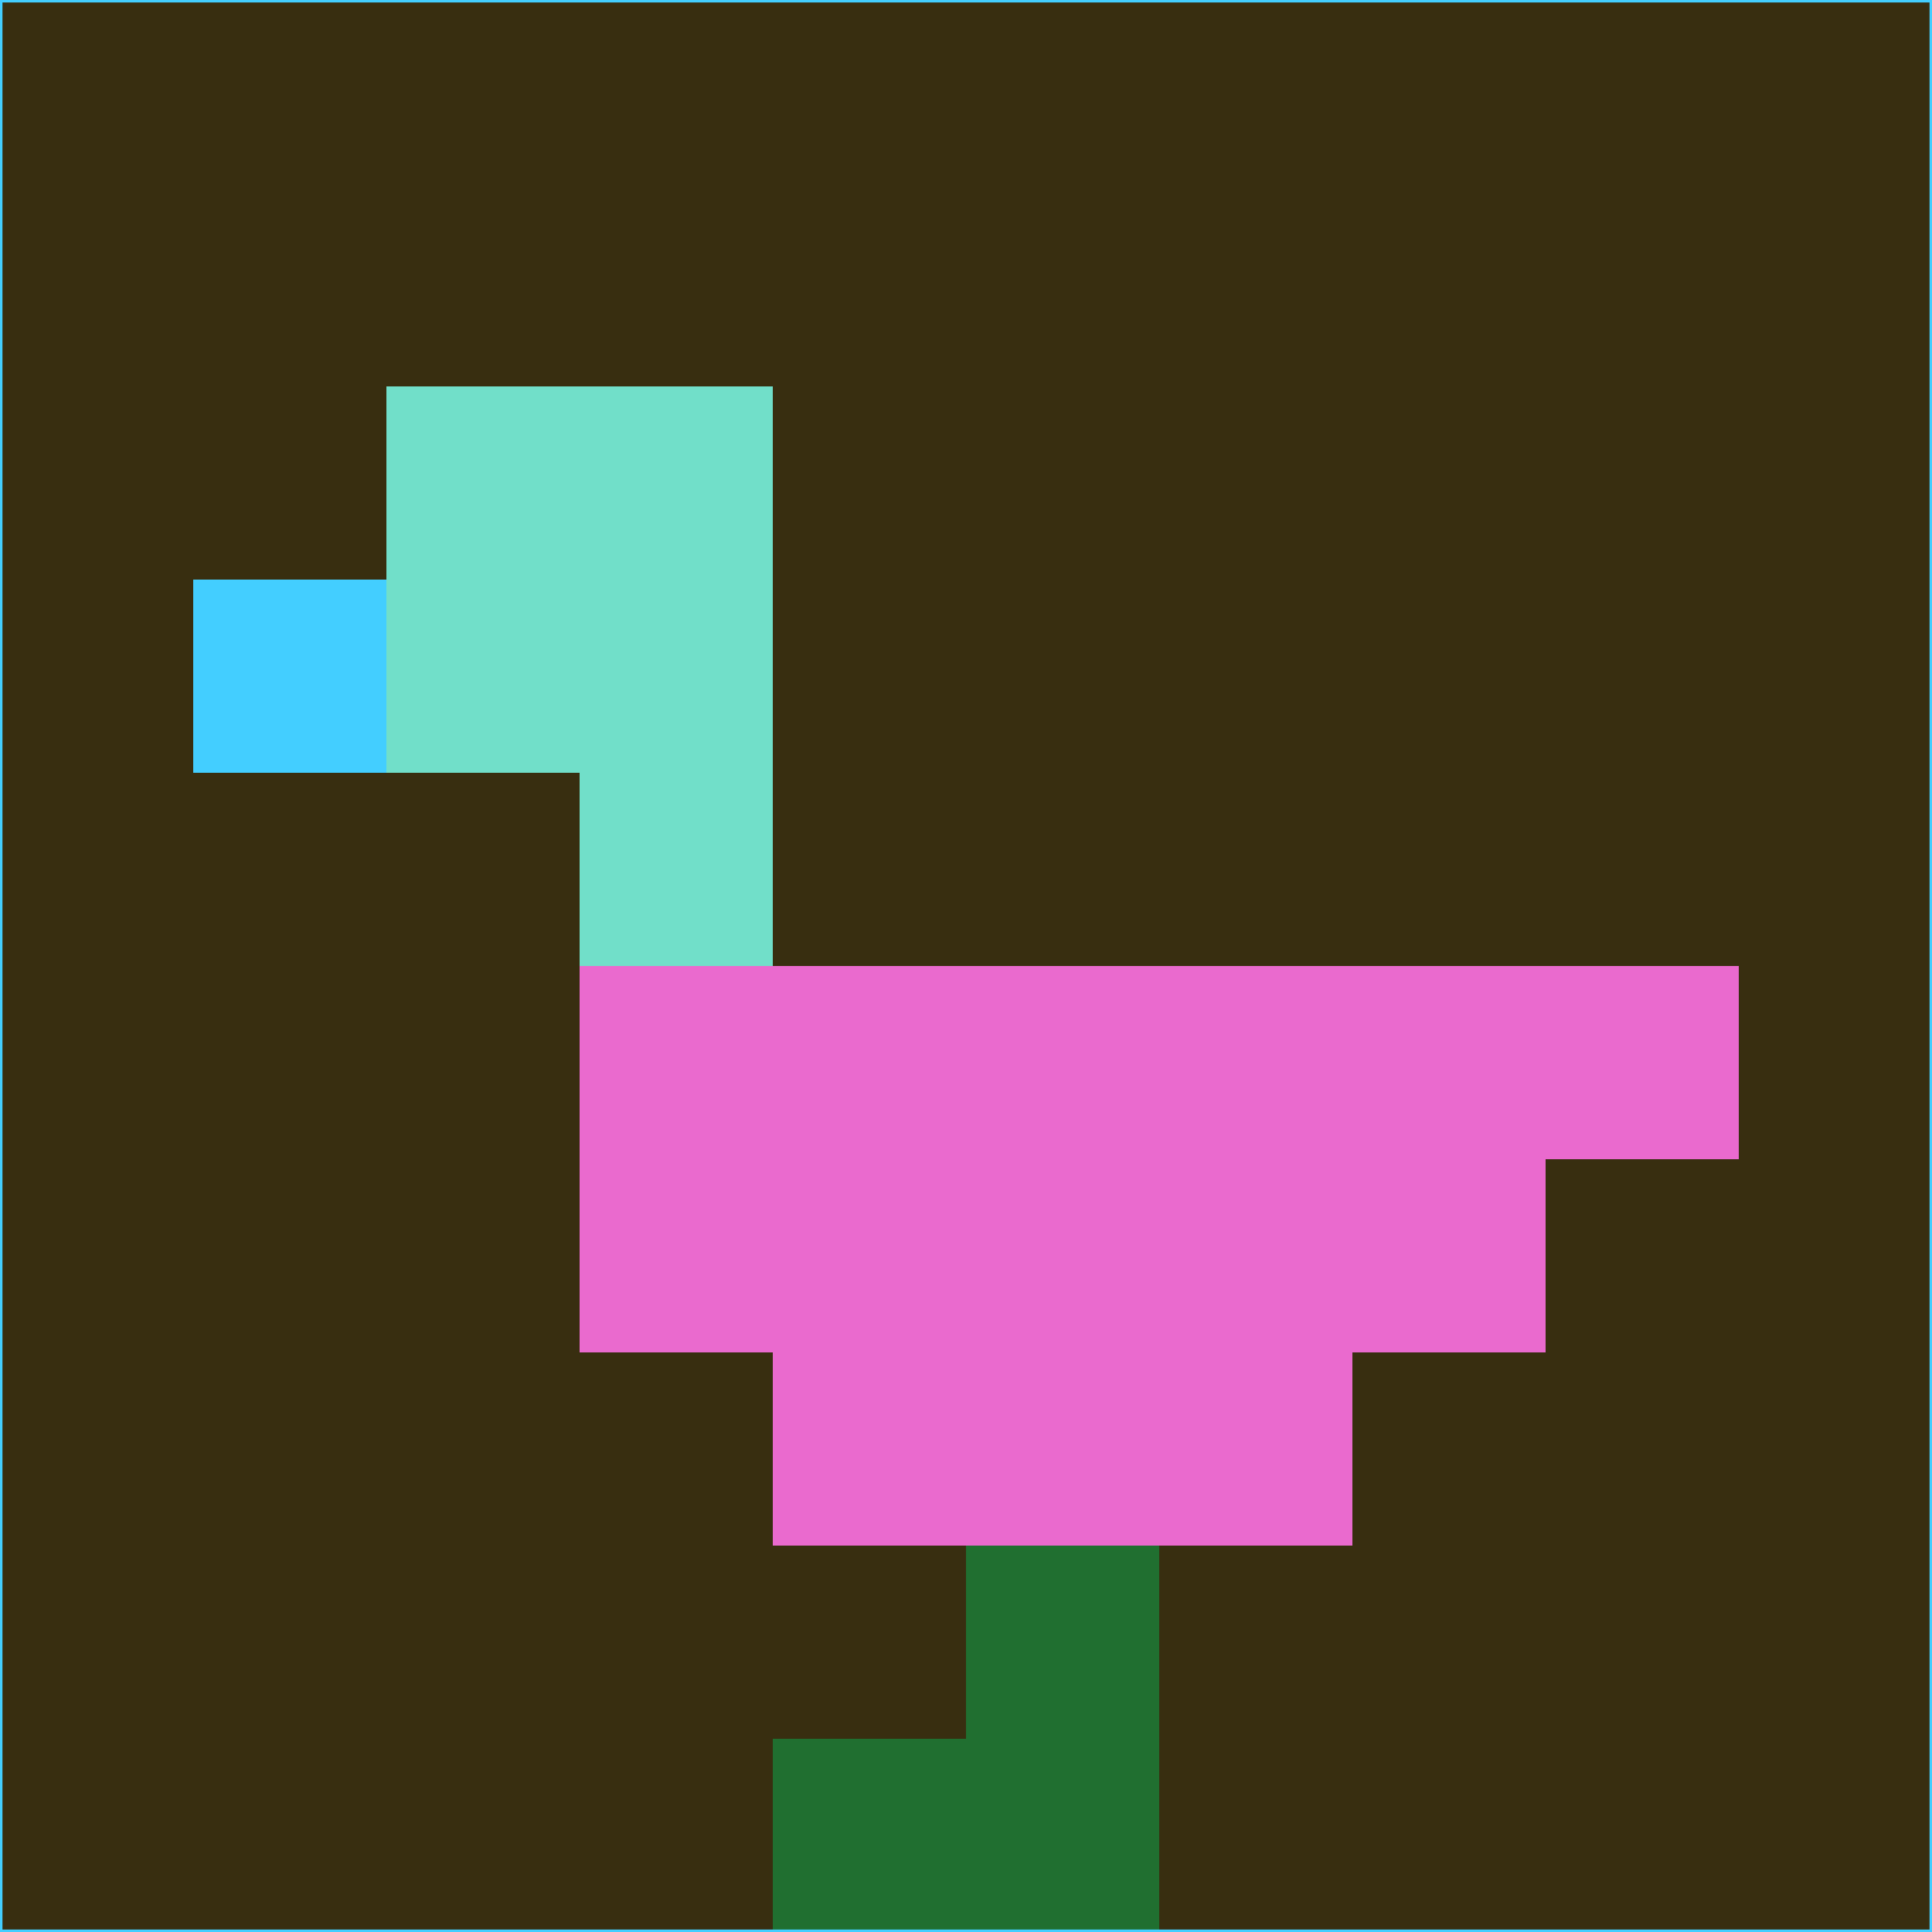 <svg xmlns="http://www.w3.org/2000/svg" version="1.1" width="785" height="785">
  <title>'goose-pfp-694263' by Dmitri Cherniak (Cyberpunk Edition)</title>
  <desc>
    seed=968556
    backgroundColor=#382e10
    padding=20
    innerPadding=0
    timeout=500
    dimension=1
    border=false
    Save=function(){return n.handleSave()}
    frame=12

    Rendered at 2024-09-15T22:37:00.814Z
    Generated in 1ms
    Modified for Cyberpunk theme with new color scheme
  </desc>
  <defs/>
  <rect width="100%" height="100%" fill="#382e10"/>
  <g>
    <g id="0-0">
      <rect x="0" y="0" height="785" width="785" fill="#382e10"/>
      <g>
        <!-- Neon blue -->
        <rect id="0-0-2-2-2-2" x="157" y="157" width="157" height="157" fill="#71dfc9"/>
        <rect id="0-0-3-2-1-4" x="235.5" y="157" width="78.5" height="314" fill="#71dfc9"/>
        <!-- Electric purple -->
        <rect id="0-0-4-5-5-1" x="314" y="392.5" width="392.5" height="78.5" fill="#ea6ace"/>
        <rect id="0-0-3-5-5-2" x="235.5" y="392.5" width="392.5" height="157" fill="#ea6ace"/>
        <rect id="0-0-4-5-3-3" x="314" y="392.5" width="235.5" height="235.5" fill="#ea6ace"/>
        <!-- Neon pink -->
        <rect id="0-0-1-3-1-1" x="78.5" y="235.5" width="78.5" height="78.5" fill="#43ceff"/>
        <!-- Cyber yellow -->
        <rect id="0-0-5-8-1-2" x="392.5" y="628" width="78.5" height="157" fill="#206f30"/>
        <rect id="0-0-4-9-2-1" x="314" y="706.5" width="157" height="78.5" fill="#206f30"/>
      </g>
      <rect x="0" y="0" stroke="#43ceff" stroke-width="2" height="785" width="785" fill="none"/>
    </g>
  </g>
  <script xmlns=""/>
</svg>
